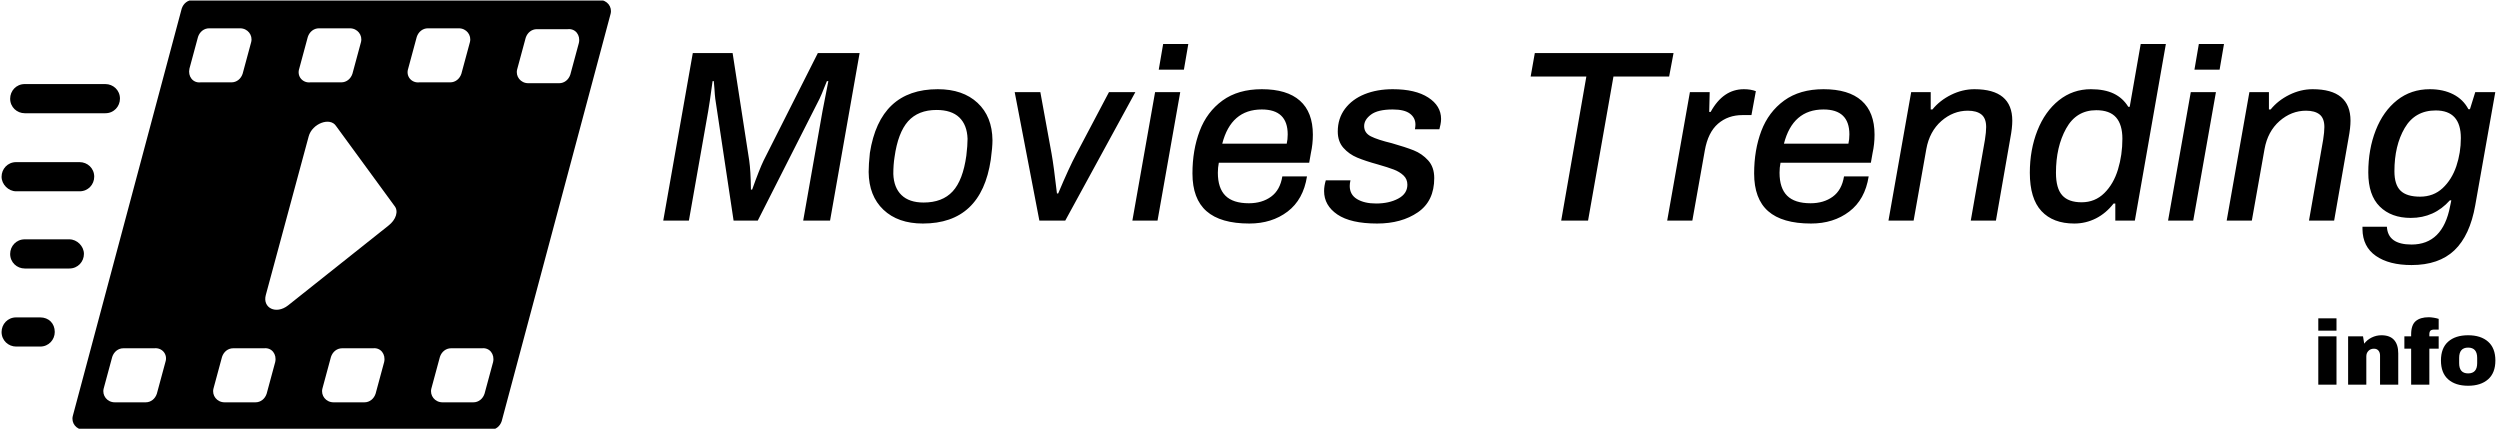 <svg xmlns="http://www.w3.org/2000/svg" version="1.1" xmlns:xlink="http://www.w3.org/1999/xlink" xmlns:svgjs="http://svgjs.dev/svgjs" width="2000" height="343" viewBox="0 0 2000 343"><g transform="matrix(1,0,0,1,-1.212,0.408)"><svg viewBox="0 0 396 68" data-background-color="#ffffff" preserveAspectRatio="xMidYMid meet" height="343" width="2000" xmlns="http://www.w3.org/2000/svg" xmlns:xlink="http://www.w3.org/1999/xlink"><g id="tight-bounds" transform="matrix(1,0,0,1,0.24,-0.081)"><svg viewBox="0 0 395.52 68.162" height="68.162" width="395.52"><g><svg viewBox="0 0 538.33 92.773" height="68.162" width="395.52"><g transform="matrix(1,0,0,1,142.81,9.502)"><svg viewBox="0 0 395.52 73.768" height="73.768" width="395.52"><g id="textblocktransform"><svg viewBox="0 0 395.52 73.768" height="73.768" width="395.52" id="textblock"><g><svg viewBox="0 0 395.52 47.713" height="47.713" width="395.52"><g transform="matrix(1,0,0,1,0,0)"><svg width="395.52" viewBox="0.75 -36.15 375.06 45.25" height="47.713" data-palette-color="#f05252"><path d="M0.75 0L6.8-34.3 14.95-34.3 18.35-12.3Q18.65-10.25 18.7-6.35L18.7-6.35 18.95-6.35Q20.45-10.55 21.3-12.3L21.3-12.3 32.4-34.3 40.95-34.3 34.9 0 29.4 0 33.35-22.4 34.55-28.55 34.25-28.55Q34.1-28.25 33.65-27.08 33.2-25.9 32.75-24.95L32.75-24.95 20.1 0 15.15 0 11.4-24.95Q11.3-25.75 11.23-26.98 11.15-28.2 11.1-28.55L11.1-28.55 10.85-28.55Q10.2-23.75 9.95-22.4L9.95-22.4 6 0 0.75 0ZM53.9 0.6Q48.8 0.6 45.82-2.23 42.85-5.05 42.8-9.95L42.8-9.95Q42.8-11.5 43.05-13.85L43.05-13.85Q45.1-26.9 56.95-26.9L56.95-26.9Q62.1-26.9 65.1-24.1 68.1-21.3 68.15-16.45L68.15-16.45Q68.15-15 67.8-12.45L67.8-12.45Q65.85 0.6 53.9 0.6L53.9 0.6ZM54.05-3.7Q57.9-3.7 60-5.98 62.1-8.25 62.8-13.3L62.8-13.3Q63.05-15.4 63.05-16.75L63.05-16.75Q62.95-19.6 61.35-21.13 59.75-22.65 56.7-22.65L56.7-22.65Q52.95-22.65 50.87-20.33 48.8-18 48.1-13L48.1-13Q47.85-11.45 47.85-9.55L47.85-9.55Q47.95-6.75 49.52-5.23 51.1-3.7 54.05-3.7L54.05-3.7ZM77.75 0L72.7-26.3 77.95-26.3 80.25-13.7Q80.7-11.2 81.35-5.55L81.35-5.55 81.6-5.55Q83.85-10.9 85.35-13.7L85.35-13.7 92-26.3 97.4-26.3 83.05 0 77.75 0ZM102.19-30.9L103.09-36.15 108.24-36.15 107.34-30.9 102.19-30.9ZM96.79 0L101.44-26.3 106.59-26.3 101.94 0 96.79 0ZM120.74 0.6Q114.84 0.6 111.97-1.93 109.09-4.45 109.09-9.65L109.09-9.65Q109.09-14.45 110.57-18.35 112.04-22.25 115.24-24.58 118.44-26.9 123.29-26.9L123.29-26.9Q128.44-26.9 131.09-24.55 133.74-22.2 133.74-17.6L133.74-17.6Q133.74-15.65 133.34-13.85L133.34-13.85 132.99-11.85 114.49-11.85Q114.29-10.85 114.29-9.8L114.29-9.8Q114.29-6.65 115.84-5.1 117.39-3.55 120.64-3.55L120.64-3.55Q123.34-3.55 125.19-4.9 127.04-6.25 127.49-9.05L127.49-9.05 132.54-9.05Q131.79-4.3 128.57-1.85 125.34 0.6 120.74 0.6L120.74 0.6ZM115.19-15.75L128.39-15.75Q128.59-16.6 128.59-17.65L128.59-17.65Q128.59-22.75 123.29-22.75L123.29-22.75Q116.99-22.75 115.19-15.75L115.19-15.75ZM146.89 0.6Q141.49 0.6 138.76-1.25 136.04-3.1 136.04-6.05L136.04-6.05Q136.04-7.1 136.39-8.25L136.39-8.25 141.44-8.25Q141.29-7.6 141.29-7.1L141.29-7.1Q141.29-5.3 142.79-4.4 144.29-3.5 146.69-3.5L146.69-3.5Q149.34-3.5 151.21-4.5 153.09-5.5 153.09-7.35L153.09-7.35Q153.09-8.5 152.29-9.25 151.49-10 150.31-10.45 149.14-10.9 147.04-11.5L147.04-11.5Q144.49-12.2 142.81-12.9 141.14-13.6 139.99-14.9 138.84-16.2 138.84-18.25L138.84-18.25Q138.84-20.9 140.31-22.88 141.79-24.85 144.34-25.88 146.89-26.9 150.09-26.9L150.09-26.9Q154.74-26.9 157.36-25.2 159.99-23.5 159.99-20.8L159.99-20.8Q159.99-20.25 159.86-19.63 159.74-19 159.64-18.7L159.64-18.7 154.64-18.7Q154.74-19.3 154.74-19.65L154.74-19.65Q154.74-21.05 153.61-21.9 152.49-22.75 150.09-22.75L150.09-22.75Q147.04-22.75 145.64-21.7 144.24-20.65 144.24-19.35L144.24-19.35Q144.24-17.95 145.61-17.25 146.99-16.55 149.89-15.85L149.89-15.85Q152.69-15.05 154.39-14.38 156.09-13.7 157.34-12.33 158.59-10.95 158.59-8.7L158.59-8.7Q158.59-4 155.24-1.7 151.89 0.6 146.89 0.6L146.89 0.6ZM184.58 0L189.73-29.5 178.33-29.5 179.18-34.3 207.58-34.3 206.68-29.5 195.28-29.5 190.08 0 184.58 0ZM206.28 0L210.93-26.3 214.98-26.3 214.88-22.25 215.18-22.25Q217.73-26.9 221.98-26.9L221.98-26.9Q223.38-26.9 224.43-26.5L224.43-26.5 223.53-21.6 221.68-21.6Q218.73-21.6 216.68-19.83 214.63-18.05 213.98-14.35L213.98-14.35 211.43 0 206.28 0ZM235.73 0.6Q229.83 0.6 226.95-1.93 224.08-4.45 224.08-9.65L224.08-9.65Q224.08-14.45 225.55-18.35 227.03-22.25 230.23-24.58 233.43-26.9 238.28-26.9L238.28-26.9Q243.43-26.9 246.08-24.55 248.73-22.2 248.73-17.6L248.73-17.6Q248.73-15.65 248.33-13.85L248.33-13.85 247.98-11.85 229.48-11.85Q229.28-10.85 229.28-9.8L229.28-9.8Q229.28-6.65 230.83-5.1 232.38-3.55 235.63-3.55L235.63-3.55Q238.33-3.55 240.18-4.9 242.03-6.25 242.48-9.05L242.48-9.05 247.53-9.05Q246.78-4.3 243.55-1.85 240.33 0.6 235.73 0.6L235.73 0.6ZM230.18-15.75L243.38-15.75Q243.58-16.6 243.58-17.65L243.58-17.65Q243.58-22.75 238.28-22.75L238.28-22.75Q231.98-22.75 230.18-15.75L230.18-15.75ZM251.58 0L256.23-26.3 260.23-26.3 260.23-22.75 260.58-22.75Q262.08-24.6 264.4-25.75 266.73-26.9 269.18-26.9L269.18-26.9Q276.93-26.9 276.93-20.45L276.93-20.45Q276.93-19 276.53-16.9L276.53-16.9 273.58 0 268.43 0 271.33-16.55Q271.58-18.15 271.58-19.15L271.58-19.15Q271.58-20.95 270.6-21.73 269.63-22.5 267.83-22.5L267.83-22.5Q264.83-22.5 262.4-20.38 259.98-18.25 259.33-14.65L259.33-14.65 256.73 0 251.58 0ZM289.62 0.6Q285.27 0.6 282.9-1.95 280.52-4.5 280.52-9.8L280.52-9.8Q280.52-14.5 282.07-18.43 283.62-22.35 286.47-24.63 289.32-26.9 293.02-26.9L293.02-26.9Q295.82-26.9 297.7-26 299.57-25.1 300.67-23.3L300.67-23.3 300.97-23.3 303.22-36.15 308.37-36.15 302.02 0 298.02 0 298.02-3.5 297.67-3.5Q296.12-1.5 294.05-0.45 291.97 0.6 289.62 0.6L289.62 0.6ZM291.12-3.75Q293.87-3.75 295.77-5.63 297.67-7.5 298.57-10.48 299.47-13.45 299.47-16.75L299.47-16.75Q299.47-19.65 298.17-21.13 296.87-22.6 294.12-22.6L294.12-22.6Q290.02-22.6 287.95-18.85 285.87-15.1 285.87-9.8L285.87-9.8Q285.87-6.6 287.15-5.18 288.42-3.75 291.12-3.75L291.12-3.75ZM314.22-30.9L315.12-36.15 320.27-36.15 319.37-30.9 314.22-30.9ZM308.82 0L313.47-26.3 318.62-26.3 313.97 0 308.82 0ZM320.82 0L325.47-26.3 329.47-26.3 329.47-22.75 329.82-22.75Q331.32-24.6 333.64-25.75 335.97-26.9 338.42-26.9L338.42-26.9Q346.17-26.9 346.17-20.45L346.17-20.45Q346.17-19 345.77-16.9L345.77-16.9 342.82 0 337.67 0 340.57-16.55Q340.82-18.15 340.82-19.15L340.82-19.15Q340.82-20.95 339.84-21.73 338.87-22.5 337.07-22.5L337.07-22.5Q334.07-22.5 331.64-20.38 329.22-18.25 328.57-14.65L328.57-14.65 325.97 0 320.82 0ZM358.66 9.1Q354.06 9.1 351.37 7.23 348.66 5.35 348.62 1.75L348.62 1.75 348.62 1.25 353.62 1.25Q353.81 4.9 358.66 4.9L358.66 4.9Q365.06 4.9 366.56-2.95L366.56-2.95 366.81-4.15 366.51-4.15Q363.31-0.55 358.51-0.55L358.51-0.55Q354.51-0.55 352.16-2.88 349.81-5.2 349.81-9.85L349.81-9.85Q349.81-14.6 351.34-18.5 352.87-22.4 355.71-24.65 358.56-26.9 362.41-26.9L362.41-26.9Q365.16-26.9 367.21-25.85 369.26-24.8 370.31-22.8L370.31-22.8 370.62-22.8 371.71-26.3 375.81-26.3 371.71-3.15Q370.62 3.05 367.44 6.08 364.26 9.1 358.66 9.1L358.66 9.1ZM360.41-4.9Q363.16-4.9 365.04-6.65 366.91-8.4 367.84-11.15 368.76-13.9 368.76-16.9L368.76-16.9Q368.76-22.55 363.62-22.55L363.62-22.55Q359.37-22.55 357.26-18.95 355.16-15.35 355.16-10.1L355.16-10.1Q355.16-7.35 356.41-6.13 357.66-4.9 360.41-4.9L360.41-4.9Z" opacity="1" transform="matrix(1,0,0,1,0,0)" fill="#000000" class="wordmark-text-0" data-fill-palette-color="primary" id="text-0"></path></svg></g></svg></g><g transform="matrix(1,0,0,1,357.288,58.977)"><svg viewBox="0 0 38.232 14.791" height="14.791" width="38.232"><g transform="matrix(1,0,0,1,0,0)"><svg width="38.232" viewBox="3.35 -36.85 96.79 37.45" height="14.791" data-palette-color="#8091a0"><path d="M13.3-29.5L3.35-29.5 3.35-36.25 13.3-36.25 13.3-29.5ZM13.3 0L3.35 0 3.35-26.4 13.3-26.4 13.3 0ZM37.85-27Q42.45-27 44.75-24.45 47.05-21.9 47.05-17.1L47.05-17.1 47.05 0 37.1 0 37.1-15.9Q37.1-17.6 36.22-18.63 35.35-19.65 33.75-19.65L33.75-19.65Q31.9-19.65 30.75-18.45 29.6-17.25 29.6-15.5L29.6-15.5 29.6 0 19.65 0 19.65-26.4 27.8-26.4 28.45-22.4Q30-24.5 32.52-25.75 35.05-27 37.85-27L37.85-27ZM63.75-36.85Q64.84-36.85 66.5-36.58 68.15-36.3 69.15-35.95L69.15-35.95 69.15-30.1 66.84-30.1Q65.25-30.1 64.65-29.5 64.05-28.9 64.05-27.45L64.05-27.45 64.05-26.4 69.15-26.4 69.15-19.65 64.05-19.65 64.05 0 54.1 0 54.1-19.65 50.4-19.65 50.4-26.4 54.1-26.4 54.1-27.5Q54.1-32.6 56.6-34.73 59.1-36.85 63.75-36.85L63.75-36.85ZM85.24-27Q92.19-27 96.17-23.48 100.14-19.95 100.14-13.2L100.14-13.2Q100.14-6.45 96.17-2.93 92.19 0.6 85.24 0.6L85.24 0.6Q78.29 0.6 74.34-2.9 70.39-6.4 70.39-13.2L70.39-13.2Q70.39-20 74.34-23.5 78.29-27 85.24-27L85.24-27ZM85.24-20.25Q80.34-20.25 80.34-14.6L80.34-14.6 80.34-11.75Q80.34-6.15 85.24-6.15L85.24-6.15Q90.19-6.15 90.19-11.75L90.19-11.75 90.19-14.6Q90.19-20.25 85.24-20.25L85.24-20.25Z" opacity="1" transform="matrix(1,0,0,1,0,0)" fill="#000000" class="slogan-text-1" data-fill-palette-color="secondary" id="text-1"></path></svg></g></svg></g></svg></g></svg></g><g><svg viewBox="0 0 131.546 92.773" height="92.773" width="131.546"><g><svg xmlns="http://www.w3.org/2000/svg" xmlns:xlink="http://www.w3.org/1999/xlink" version="1.1" x="0" y="0" viewBox="0.5 10.9 71.039 50.1" enable-background="new 0 0 72 72" xml:space="preserve" height="92.773" width="131.546" class="icon-icon-0" data-fill-palette-color="accent" id="icon-0"><g fill="#f05252" data-fill-palette-color="accent"><path fill="#000000" d="M70.2 10.9H22.8C22.2 10.9 21.7 11.3 21.5 11.9L8.8 59.4C8.6 60.2 9.2 61 10.1 61H57.5C58.1 61 58.6 60.6 58.8 60L71.5 12.5C71.7 11.7 71.1 10.9 70.2 10.9M19.6 53.1L18.6 56.8C18.4 57.4 17.9 57.8 17.3 57.8H13.7C12.8 57.8 12.2 57 12.4 56.2L13.4 52.5C13.6 51.9 14.1 51.5 14.7 51.5H18.3C19.2 51.4 19.9 52.2 19.6 53.1M35.2 18.9L36.2 15.2C36.4 14.6 36.9 14.2 37.5 14.2H41.1C42 14.2 42.6 15 42.4 15.8L41.4 19.5C41.2 20.1 40.7 20.5 40.1 20.5H36.5C35.6 20.6 34.9 19.8 35.2 18.9M22.4 18.9L23.4 15.2C23.6 14.6 24.1 14.2 24.7 14.2H28.3C29.2 14.2 29.8 15 29.6 15.8L28.6 19.5C28.4 20.1 27.9 20.5 27.3 20.5H23.7C22.8 20.6 22.2 19.8 22.4 18.9M32.4 53.1L31.4 56.8C31.2 57.4 30.7 57.8 30.1 57.8H26.5C25.6 57.8 25 57 25.2 56.2L26.2 52.5C26.4 51.9 26.9 51.5 27.5 51.5H31.1C32 51.4 32.6 52.2 32.4 53.1M45.1 53.1L44.1 56.8C43.9 57.4 43.4 57.8 42.8 57.8H39.2C38.3 57.8 37.7 57 37.9 56.2L38.9 52.5C39.1 51.9 39.6 51.5 40.2 51.5H43.8C44.7 51.4 45.3 52.2 45.1 53.1M45.6 37.2L33.9 46.5C32.5 47.6 30.9 46.8 31.3 45.3L36.3 26.8C36.7 25.3 38.8 24.5 39.5 25.6L46.3 34.9C46.8 35.5 46.5 36.5 45.6 37.2M47.9 18.9L48.9 15.2C49.1 14.6 49.6 14.2 50.2 14.2H53.8C54.7 14.2 55.3 15 55.1 15.8L54.1 19.5C53.9 20.1 53.4 20.5 52.8 20.5H49.2C48.3 20.6 47.6 19.8 47.9 18.9M57.8 53.1L56.8 56.8C56.6 57.4 56.1 57.8 55.5 57.8H51.9C51 57.8 50.4 57 50.6 56.2L51.6 52.5C51.8 51.9 52.3 51.5 52.9 51.5H56.5C57.4 51.4 58 52.2 57.8 53.1M67.8 15.9L66.8 19.6C66.6 20.2 66.1 20.6 65.5 20.6H61.9C61 20.6 60.4 19.8 60.6 19L61.6 15.3C61.8 14.7 62.3 14.3 62.9 14.3H66.5C67.4 14.2 68 15 67.8 15.9" data-fill-palette-color="accent"></path><path fill="#000000" d="M3.2 24.1H12.6C13.6 24.1 14.3 23.3 14.3 22.4 14.3 21.4 13.5 20.7 12.6 20.7H3.2C2.2 20.7 1.5 21.5 1.5 22.4 1.5 23.4 2.3 24.1 3.2 24.1" data-fill-palette-color="accent"></path><path fill="#000000" d="M2.2 33.2H9.6C10.6 33.2 11.3 32.4 11.3 31.5 11.3 30.5 10.5 29.8 9.6 29.8H2.2C1.2 29.8 0.5 30.6 0.5 31.5S1.3 33.2 2.2 33.2" data-fill-palette-color="accent"></path><path fill="#000000" d="M8.4 38.8H3.2C2.2 38.8 1.5 39.6 1.5 40.5 1.5 41.5 2.3 42.2 3.2 42.2H8.4C9.4 42.2 10.1 41.4 10.1 40.5S9.3 38.8 8.4 38.8" data-fill-palette-color="accent"></path><path fill="#000000" d="M5 47.9H2.2C1.2 47.9 0.5 48.7 0.5 49.6 0.5 50.6 1.3 51.3 2.2 51.3H5C6 51.3 6.7 50.5 6.7 49.6 6.7 48.6 6 47.9 5 47.9" data-fill-palette-color="accent"></path></g></svg></g></svg></g></svg></g><defs></defs></svg><rect width="395.52" height="68.162" fill="none" stroke="none" visibility="hidden"></rect></g></svg></g></svg>